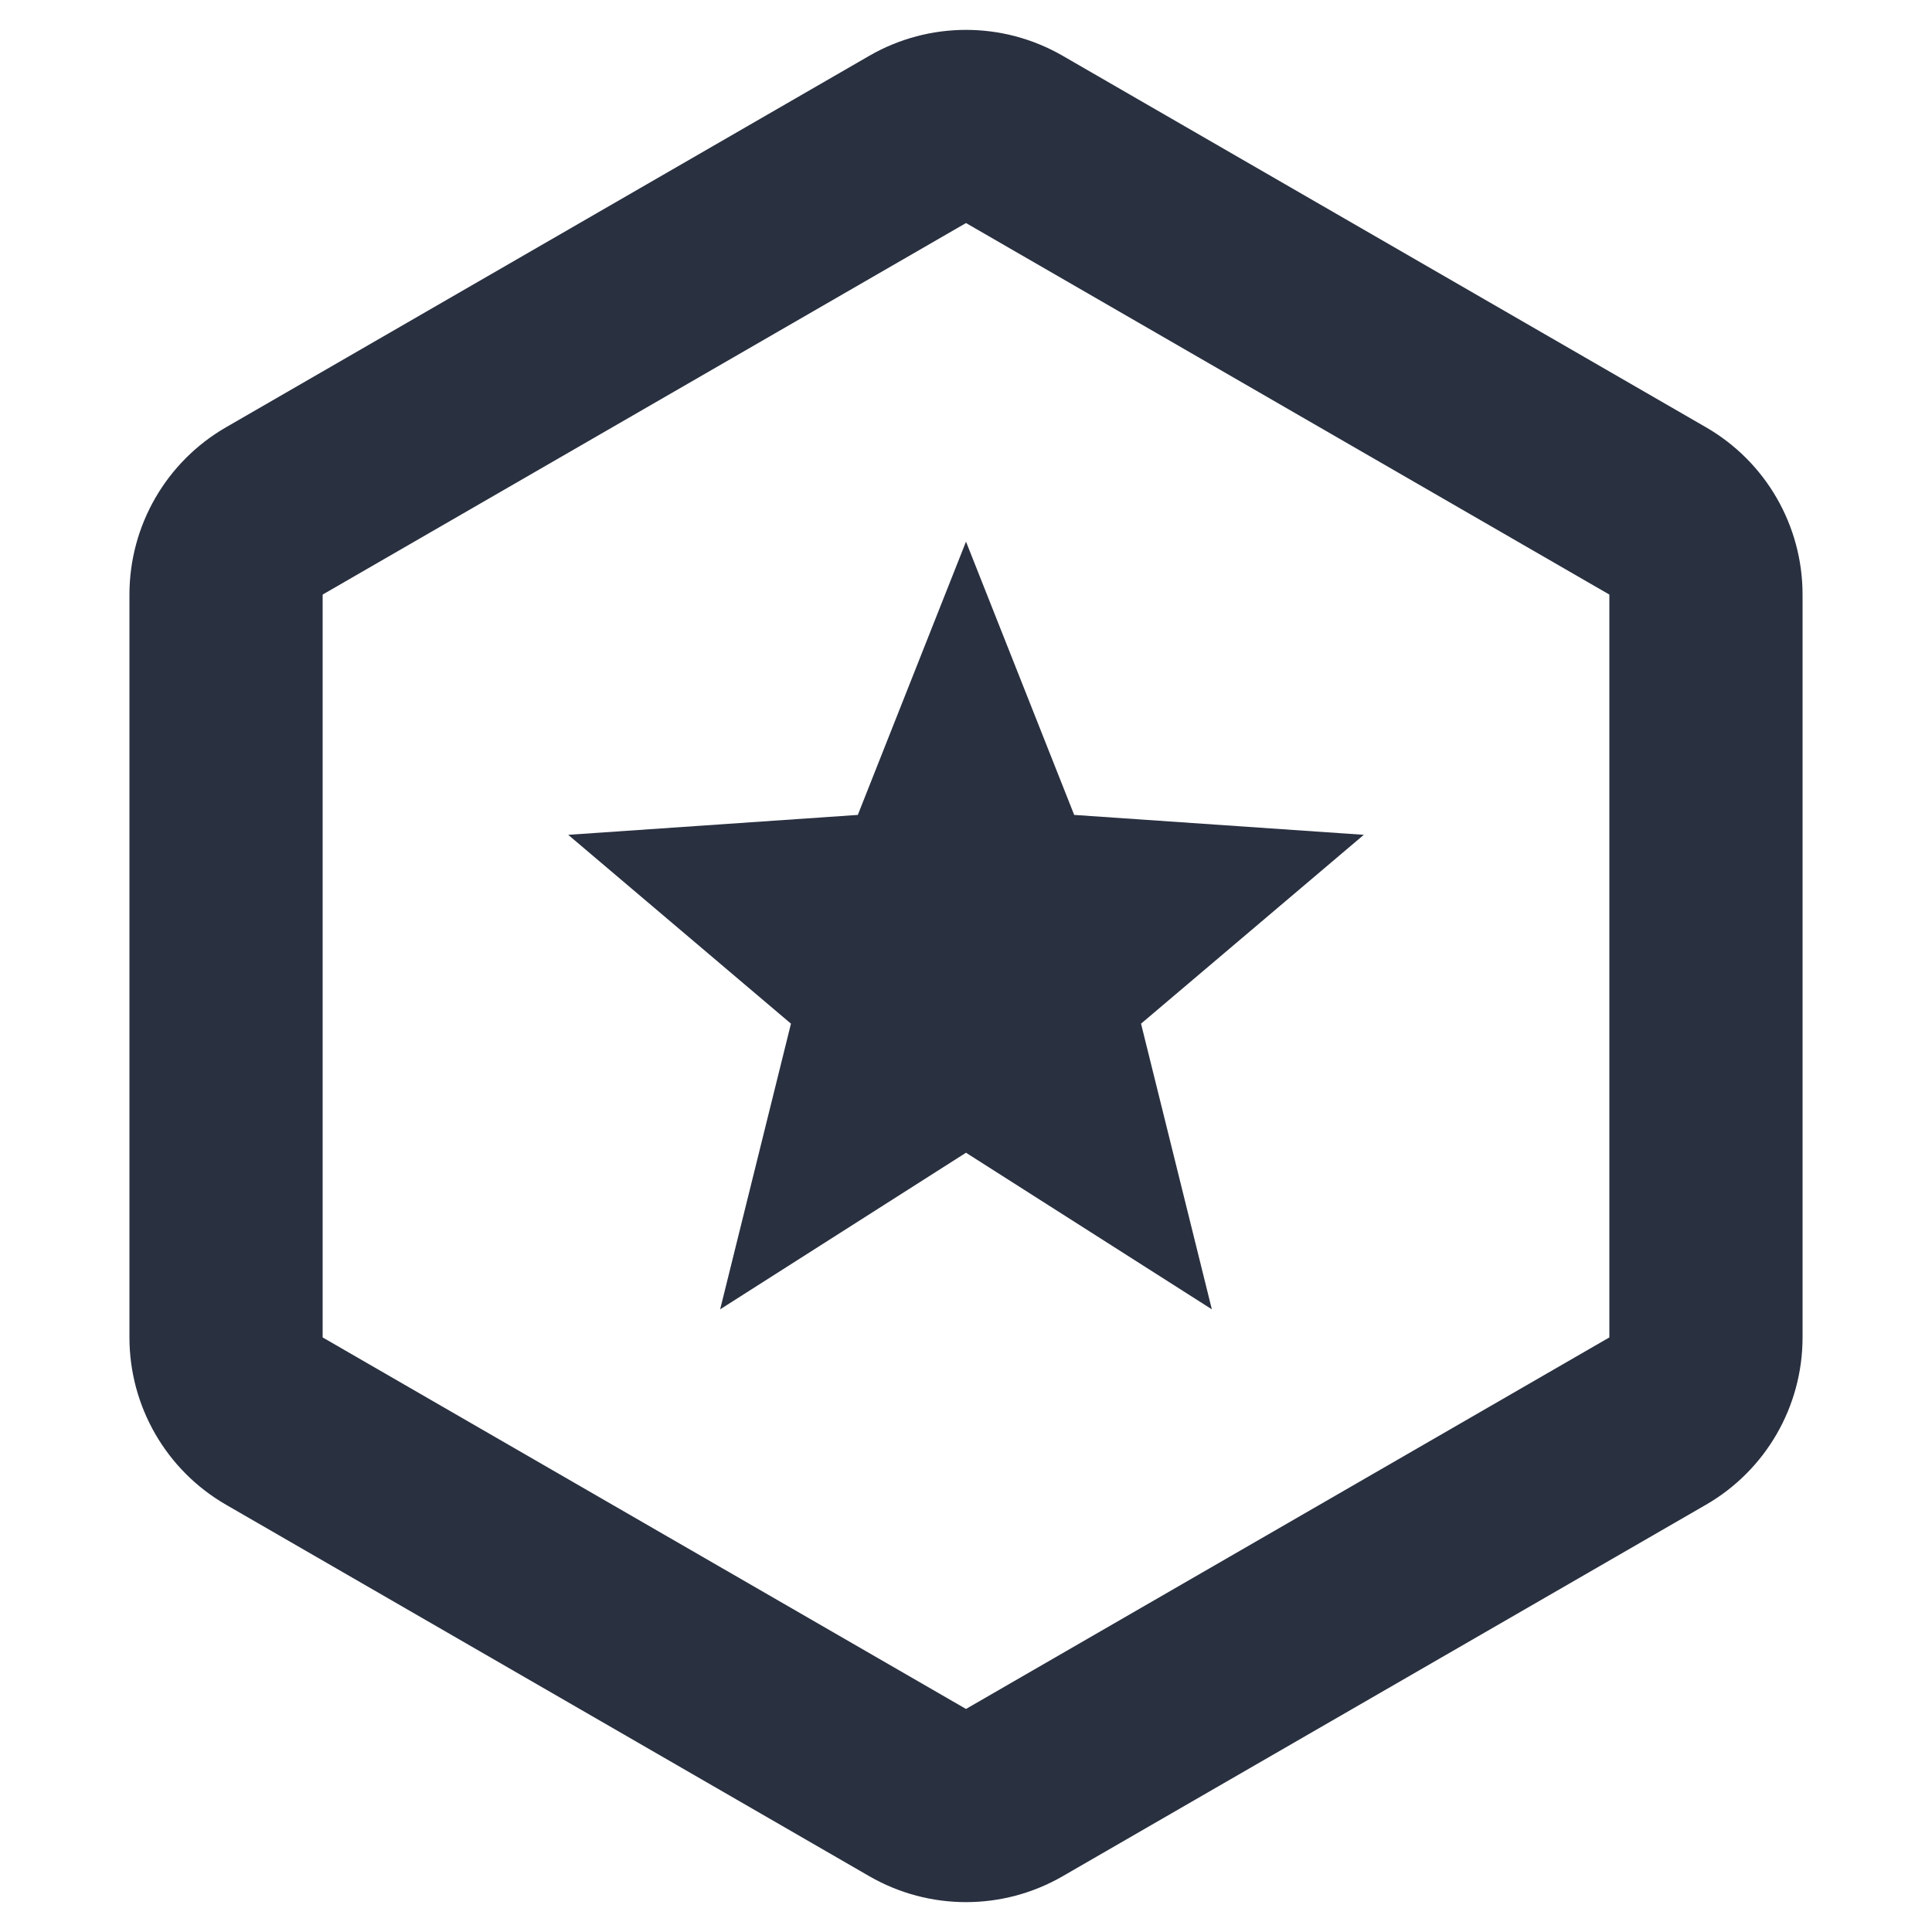 <?xml version="1.0" encoding="UTF-8"?>
<svg width="20px" height="20px" viewBox="0 0 20 20" version="1.1" xmlns="http://www.w3.org/2000/svg" xmlns:xlink="http://www.w3.org/1999/xlink">
    <title>icon/btn/发布成绩20x20</title>
    <desc>Created with Sketch.</desc>
    <g id="icon/btn/发布成绩20x20" stroke="none" stroke-width="1" fill="none" fill-rule="evenodd">
        <path d="M11,0.577 L17.66,4.423 C18.279,4.78 18.66,5.44 18.66,6.155 L18.66,13.845 C18.66,14.56 18.279,15.22 17.66,15.577 L11,19.423 C10.381,19.78 9.619,19.78 9,19.423 L2.34,15.577 C1.721,15.22 1.34,14.56 1.34,13.845 L1.34,6.155 C1.34,5.44 1.721,4.78 2.34,4.423 L9,0.577 C9.619,0.22 10.381,0.22 11,0.577 Z M10,2.309 L3.34,6.155 L3.34,13.845 L10,17.691 L16.66,13.845 L16.66,6.155 L10,2.309 Z M10,5.607 L11.12,8.436 L14.118,8.642 L11.812,10.597 L12.545,13.554 L10,11.933 L7.455,13.554 L8.188,10.597 L5.882,8.642 L8.88,8.436 L10,5.607 Z" id="形状" fill="#293040" fill-rule="nonzero"></path>
    </g>
</svg>